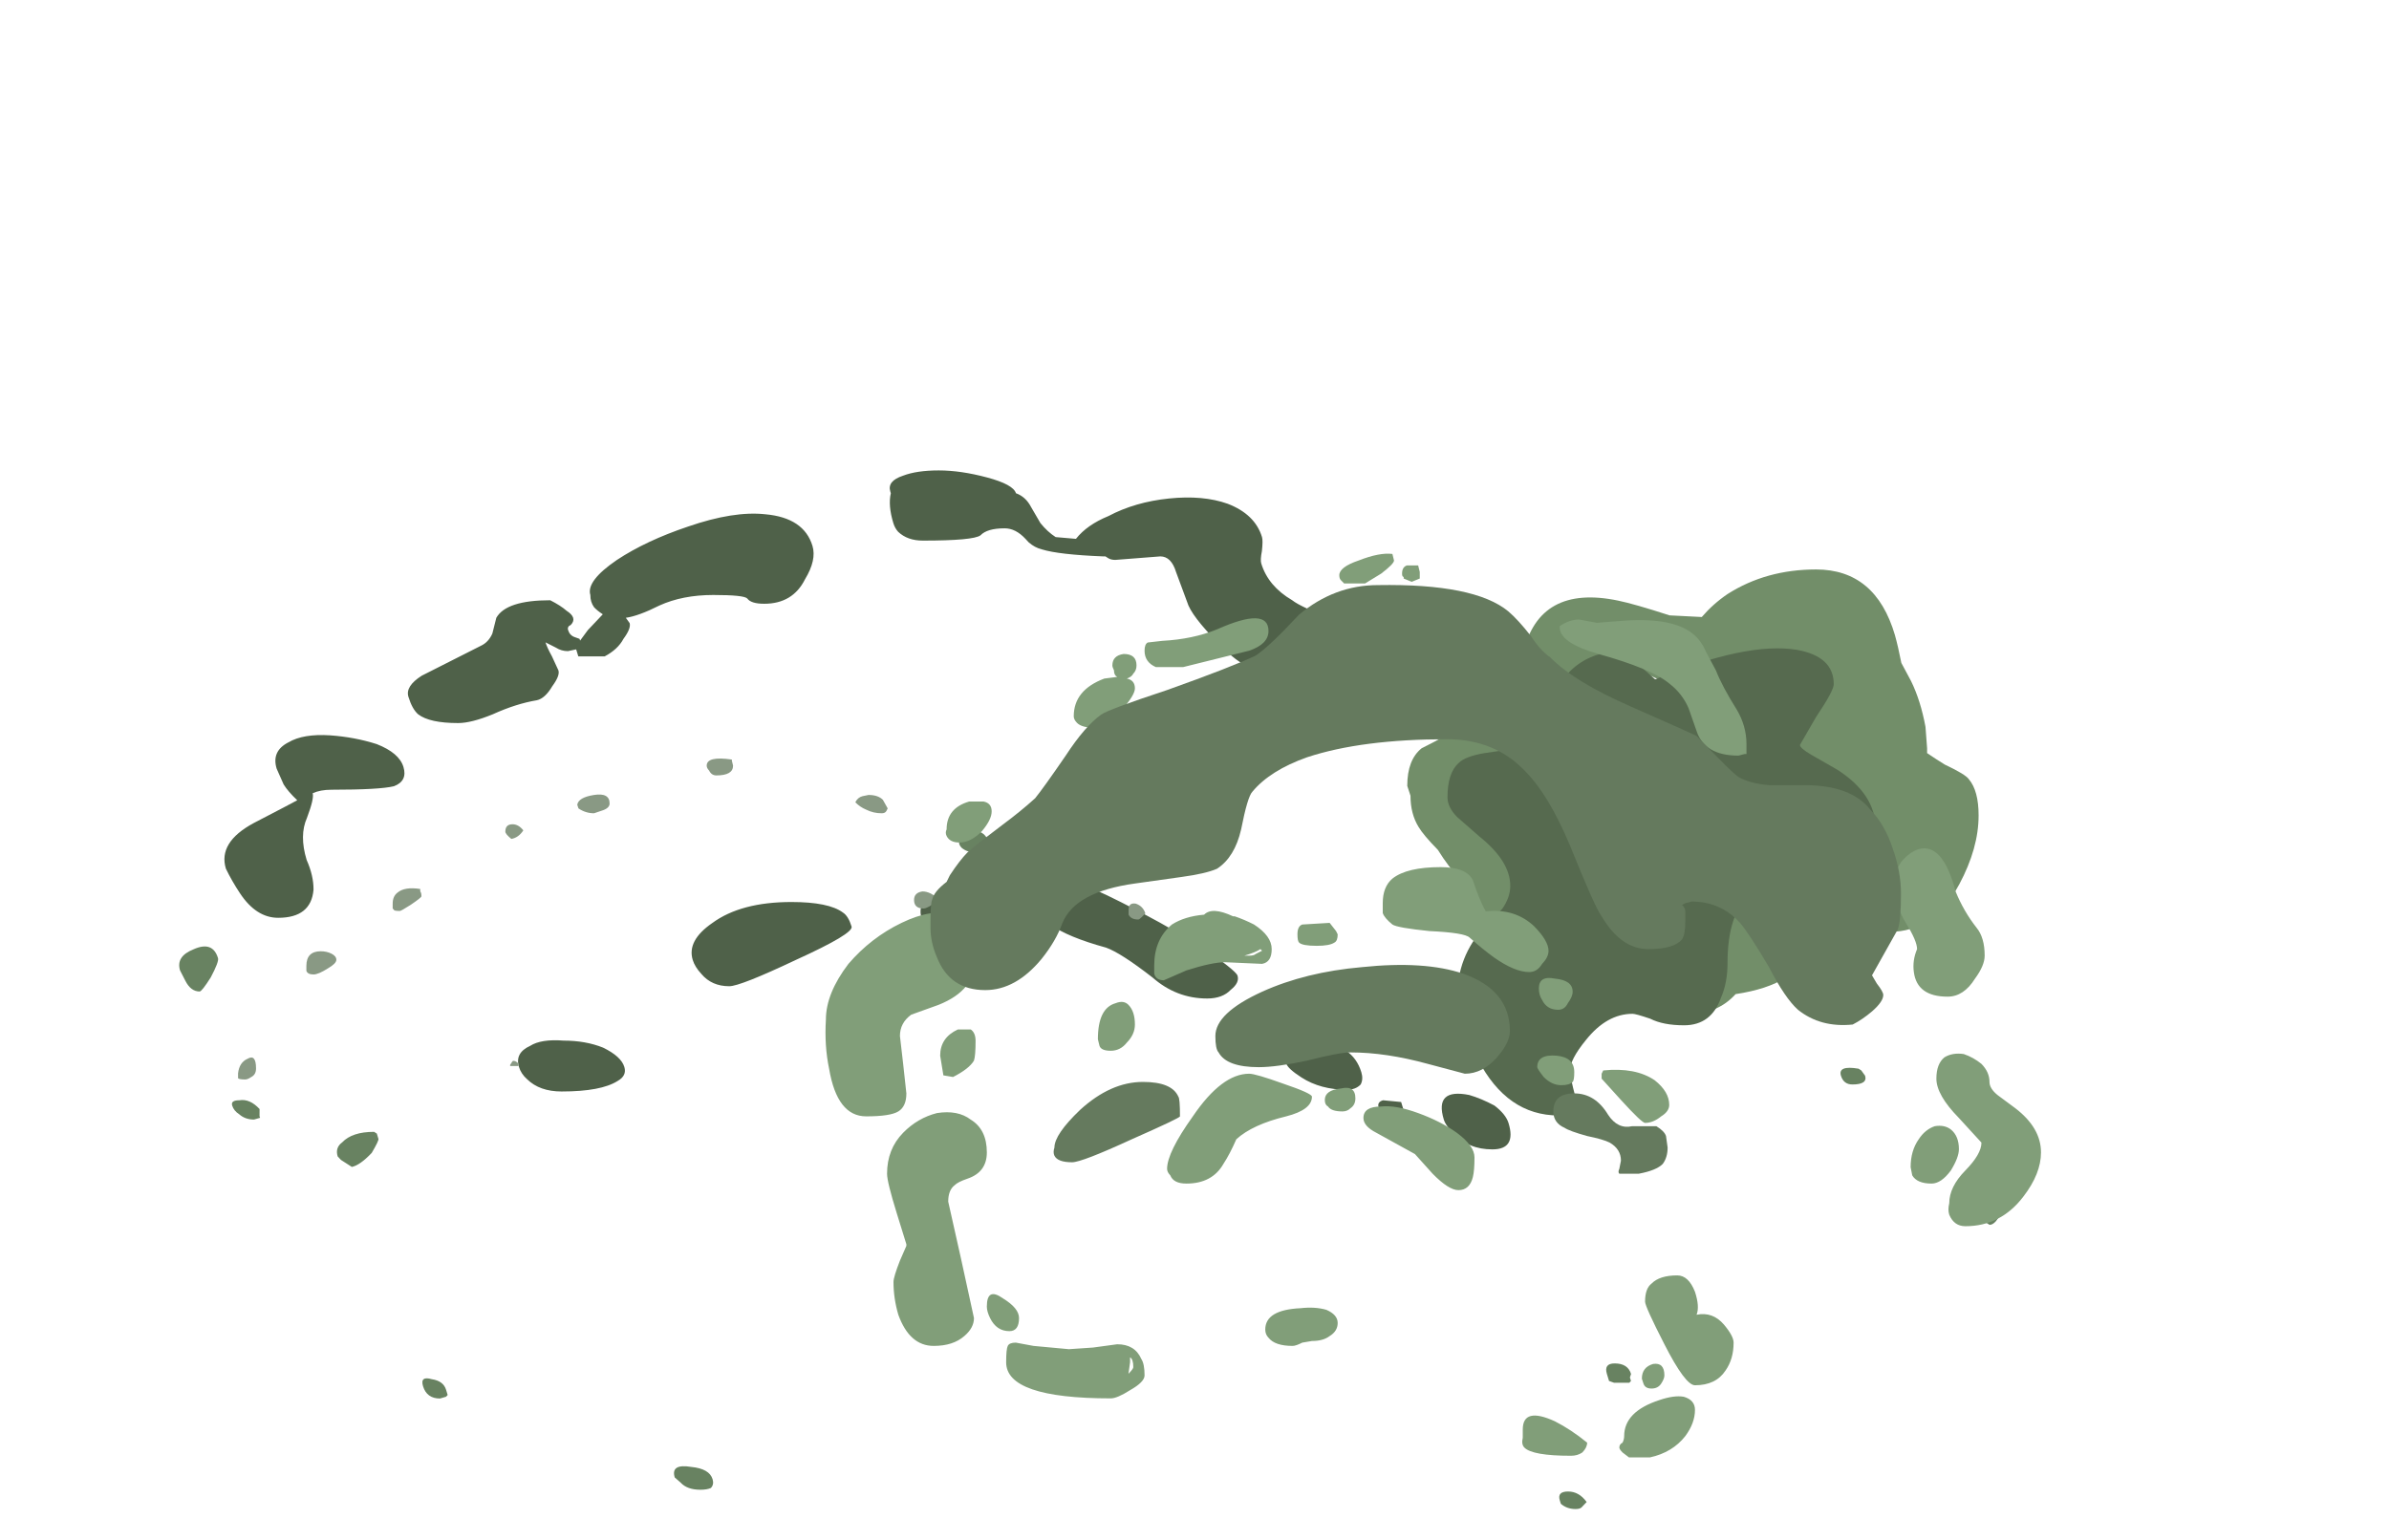 <?xml version="1.0" encoding="UTF-8" standalone="no"?>
<svg xmlns:ffdec="https://www.free-decompiler.com/flash" xmlns:xlink="http://www.w3.org/1999/xlink" ffdec:objectType="frame" height="245.6px" width="380.9px" xmlns="http://www.w3.org/2000/svg">
  <g transform="matrix(1.0, 0.0, 0.0, 1.0, 156.75, 242.85)">
    <use ffdec:characterId="495" height="29.6" transform="matrix(7.0, 0.0, 1.704, 5.596, -152.325, -167.825)" width="39.85" xlink:href="#shape0"/>
    <use ffdec:characterId="500" height="13.15" transform="matrix(3.822, 0.0, 0.0, 3.895, -118.794, -121.91)" width="37.85" xlink:href="#shape1"/>
    <use ffdec:characterId="2970" height="16.65" transform="matrix(5.132, 0.0, 0.0, 5.23, 67.623, -152.031)" width="17.75" xlink:href="#shape2"/>
    <use ffdec:characterId="2974" height="27.55" transform="matrix(5.132, 0.0, 0.0, 5.23, -25.069, -154.505)" width="37.75" xlink:href="#shape3"/>
  </g>
  <defs>
    <g id="shape0" transform="matrix(1.0, 0.0, 0.0, 1.0, 16.1, 32.9)">
      <path d="M21.45 -18.45 Q21.4 -18.5 21.4 -18.65 21.4 -19.0 21.7 -19.05 22.05 -19.1 22.05 -18.7 21.95 -18.25 21.7 -18.25 21.5 -18.25 21.45 -18.45 M21.5 -15.8 L21.55 -15.65 Q21.55 -15.4 21.2 -15.4 21.0 -15.4 21.0 -15.65 21.0 -15.95 21.45 -15.85 L21.5 -15.8 M2.9 -22.0 Q2.65 -22.0 2.55 -22.15 2.5 -22.25 2.55 -22.35 2.55 -22.65 2.85 -22.65 3.2 -22.65 3.2 -22.35 3.2 -22.0 2.9 -22.0 M6.1 -12.95 Q6.0 -12.85 5.9 -12.85 5.7 -12.85 5.65 -13.05 L5.6 -13.2 Q5.6 -13.6 5.9 -13.55 6.2 -13.45 6.2 -13.15 6.2 -13.0 6.1 -12.95 M11.65 -3.55 Q11.65 -3.8 11.9 -3.8 12.15 -3.8 12.25 -3.5 L12.1 -3.35 Q12.05 -3.3 11.95 -3.3 11.75 -3.3 11.65 -3.45 L11.65 -3.55 M23.2 -11.55 Q23.1 -11.65 23.1 -11.7 23.1 -11.85 23.25 -11.95 23.45 -12.1 23.7 -12.0 L23.7 -11.95 23.75 -11.85 Q23.75 -11.75 23.6 -11.6 23.45 -11.4 23.35 -11.4 L23.2 -11.55 M13.85 -7.45 Q14.15 -7.45 14.15 -7.15 L14.1 -7.05 14.1 -6.95 14.05 -6.9 Q14.0 -6.9 13.85 -6.9 L13.7 -6.9 13.6 -6.95 13.6 -7.15 Q13.6 -7.45 13.85 -7.45 M-16.1 -18.65 Q-16.1 -19.05 -15.65 -19.25 -15.15 -19.5 -15.15 -19.0 -15.15 -18.9 -15.45 -18.45 -15.75 -18.05 -15.8 -18.05 -16.0 -18.05 -16.05 -18.35 L-16.1 -18.65 M-15.3 -14.5 L-15.3 -14.45 -15.45 -14.4 Q-15.65 -14.4 -15.75 -14.55 -15.85 -14.65 -15.85 -14.8 -15.85 -14.95 -15.65 -14.95 -15.4 -15.0 -15.25 -14.7 L-15.3 -14.5 M-12.75 -14.0 L-12.75 -13.85 Q-12.75 -13.8 -13.0 -13.45 -13.35 -13.1 -13.55 -13.05 L-13.75 -13.25 -13.8 -13.35 Q-13.8 -13.6 -13.6 -13.75 -13.3 -14.05 -12.8 -14.05 L-12.75 -14.0 M-12.95 -6.55 L-13.0 -6.5 -13.15 -6.45 Q-13.45 -6.45 -13.45 -6.8 -13.45 -7.1 -13.2 -7.0 -12.95 -6.95 -12.95 -6.7 L-12.95 -6.55 M-7.6 -3.9 Q-7.7 -3.85 -7.85 -3.85 -8.15 -3.85 -8.25 -4.05 L-8.35 -4.2 Q-8.35 -4.6 -7.9 -4.5 -7.5 -4.45 -7.5 -4.15 -7.5 -4.0 -7.6 -3.9" fill="#688261" fill-rule="evenodd" stroke="none"/>
      <path d="M5.7 -32.7 Q6.25 -32.5 6.25 -32.25 6.45 -32.15 6.5 -31.85 L6.6 -31.4 Q6.7 -31.15 6.85 -31.0 L7.3 -30.95 Q7.65 -31.35 8.2 -31.6 8.9 -32.0 9.7 -32.1 10.5 -32.2 11.0 -31.95 11.55 -31.65 11.55 -31.0 11.55 -30.9 11.45 -30.6 11.35 -30.35 11.35 -30.25 11.35 -29.6 11.8 -29.2 11.95 -29.0 12.7 -28.6 13.35 -28.2 13.65 -27.85 14.05 -27.3 14.05 -26.4 14.05 -26.1 13.8 -25.85 13.55 -25.6 13.35 -25.6 12.45 -25.6 11.2 -26.55 10.15 -27.35 9.95 -27.75 9.45 -28.6 9.4 -29.05 L9.35 -30.0 Q9.35 -30.45 9.1 -30.45 L8.05 -30.35 Q7.95 -30.35 7.9 -30.4 L7.85 -30.45 7.8 -30.45 Q6.8 -30.5 6.45 -30.65 6.3 -30.7 6.2 -30.85 L6.15 -30.95 Q6.0 -31.25 5.75 -31.25 5.35 -31.25 5.15 -31.05 4.95 -30.9 3.8 -30.9 3.45 -30.9 3.3 -31.15 3.25 -31.25 3.25 -31.4 3.25 -31.9 3.4 -32.25 L3.4 -32.3 Q3.4 -32.6 3.8 -32.75 4.15 -32.9 4.65 -32.9 5.15 -32.9 5.7 -32.7 M1.25 -30.75 Q1.25 -30.35 0.85 -29.8 0.4 -29.1 -0.25 -29.1 -0.55 -29.1 -0.6 -29.25 -0.65 -29.35 -1.35 -29.35 -2.05 -29.35 -2.65 -29.05 -3.2 -28.75 -3.5 -28.7 L-3.45 -28.55 Q-3.45 -28.4 -3.7 -28.1 -3.9 -27.8 -4.25 -27.6 L-4.85 -27.6 -4.85 -27.8 -5.05 -27.75 Q-5.2 -27.75 -5.3 -27.85 L-5.5 -28.0 Q-5.5 -27.85 -5.45 -27.6 L-5.4 -27.2 Q-5.4 -27.05 -5.65 -26.75 -5.9 -26.4 -6.1 -26.35 -6.6 -26.25 -7.2 -25.95 -7.75 -25.7 -8.05 -25.7 -8.7 -25.7 -8.9 -25.95 -9.0 -26.1 -9.0 -26.45 -9.0 -26.75 -8.55 -27.05 L-7.0 -27.9 Q-6.8 -28.0 -6.65 -28.25 L-6.45 -28.7 Q-6.1 -29.2 -5.1 -29.2 -4.9 -29.05 -4.8 -28.9 -4.7 -28.8 -4.7 -28.7 -4.7 -28.6 -4.8 -28.5 -4.9 -28.45 -4.9 -28.35 -4.9 -28.2 -4.8 -28.15 L-4.7 -28.1 -4.7 -28.05 -4.45 -28.35 -4.0 -28.8 Q-4.1 -28.9 -4.15 -29.0 -4.2 -29.15 -4.15 -29.35 -4.15 -29.75 -3.3 -30.35 -2.5 -30.9 -1.45 -31.3 -0.3 -31.75 0.4 -31.65 1.25 -31.55 1.25 -30.75 M22.05 -27.45 Q22.55 -27.2 22.65 -26.7 22.7 -26.45 23.05 -25.55 23.35 -24.8 23.35 -24.5 22.9 -21.65 22.3 -21.65 21.75 -21.65 21.4 -22.5 21.2 -22.95 21.15 -23.45 21.15 -23.55 21.2 -23.75 21.3 -23.95 21.3 -24.05 L21.4 -24.7 21.5 -25.3 Q21.5 -25.75 21.4 -26.1 21.2 -26.8 20.7 -26.8 20.6 -26.8 20.4 -26.7 L20.25 -26.6 20.3 -26.4 20.3 -26.2 20.0 -26.05 19.75 -26.25 Q19.7 -26.3 19.7 -26.4 19.7 -26.55 19.85 -26.6 19.75 -26.65 19.65 -26.75 L19.6 -26.9 Q19.6 -27.25 20.0 -27.45 20.45 -27.65 21.0 -27.7 21.6 -27.7 22.05 -27.45 M19.4 -26.1 Q19.4 -25.8 19.0 -25.75 18.25 -25.6 17.55 -25.2 17.4 -25.15 17.1 -24.7 16.95 -24.4 16.25 -24.4 15.8 -24.4 15.55 -24.65 15.4 -24.8 15.4 -25.0 15.4 -25.3 15.45 -25.5 15.5 -25.65 15.8 -26.05 L16.1 -26.3 16.45 -26.45 16.75 -26.55 16.8 -26.55 16.85 -26.6 17.55 -26.6 Q18.7 -26.6 19.15 -26.4 19.4 -26.3 19.4 -26.1 M12.9 -14.8 Q13.1 -14.55 13.1 -14.3 13.1 -13.55 12.55 -13.55 12.0 -13.55 11.8 -14.0 11.65 -14.2 11.65 -14.4 11.65 -15.3 12.4 -15.1 12.65 -15.0 12.9 -14.8 M4.05 -19.95 Q3.65 -20.3 3.65 -20.75 3.65 -22.2 5.8 -20.6 6.55 -20.05 7.3 -19.35 7.95 -18.65 7.95 -18.5 7.95 -18.3 7.7 -18.1 7.45 -17.85 7.1 -17.85 6.4 -17.85 6.0 -18.45 5.45 -19.15 5.15 -19.3 4.35 -19.6 4.05 -19.95 M2.9 -19.6 Q2.7 -19.55 2.35 -19.55 1.15 -19.55 1.15 -20.1 1.15 -20.9 2.1 -20.65 2.5 -20.55 2.8 -20.35 3.1 -20.1 3.1 -19.9 3.1 -19.7 2.9 -19.6 M8.7 -16.45 Q8.95 -16.6 9.3 -16.6 10.1 -16.55 10.1 -15.75 10.1 -15.55 10.0 -15.4 9.85 -15.25 9.65 -15.25 9.05 -15.25 8.7 -15.6 8.45 -15.85 8.45 -16.0 8.45 -16.3 8.7 -16.45 M10.25 -14.75 Q10.25 -14.9 10.4 -14.95 L10.8 -14.9 10.8 -14.5 10.75 -14.45 10.55 -14.4 10.35 -14.45 10.3 -14.45 10.3 -14.55 10.25 -14.75 M-10.05 -25.1 Q-9.6 -24.85 -9.6 -24.45 -9.6 -24.05 -9.95 -23.9 -10.3 -23.8 -11.4 -23.8 -11.65 -23.8 -11.85 -23.7 -11.85 -23.55 -12.15 -23.0 -12.45 -22.5 -12.45 -21.8 -12.4 -21.35 -12.5 -20.95 -12.75 -20.15 -13.5 -20.15 -14.0 -20.15 -14.2 -20.85 -14.3 -21.2 -14.35 -21.55 -14.35 -22.3 -13.4 -22.85 L-12.6 -23.3 -12.25 -23.5 Q-12.4 -23.75 -12.45 -23.95 L-12.5 -24.4 Q-12.5 -24.9 -12.05 -25.15 -11.65 -25.4 -11.05 -25.35 -10.5 -25.3 -10.05 -25.1 M-6.9 -15.5 Q-7.35 -15.2 -8.25 -15.2 -8.75 -15.2 -8.95 -15.55 -9.05 -15.7 -9.05 -15.9 -9.05 -16.3 -8.65 -16.5 -8.35 -16.7 -7.85 -16.65 -7.35 -16.65 -7.0 -16.45 -6.65 -16.2 -6.65 -15.9 -6.65 -15.65 -6.9 -15.5 M-0.6 -20.3 Q-0.5 -20.2 -0.5 -19.9 -0.5 -19.7 -2.0 -18.95 -3.45 -18.2 -3.7 -18.2 -4.1 -18.2 -4.25 -18.55 -4.35 -18.75 -4.35 -18.95 -4.35 -19.5 -3.65 -20.0 -2.85 -20.6 -1.7 -20.6 -0.85 -20.6 -0.6 -20.3" fill="#4f6149" fill-rule="evenodd" stroke="none"/>
    </g>
    <g id="shape1" transform="matrix(1.0, 0.0, 0.0, 1.0, 15.25, 34.7)">
      <path d="M5.35 -34.6 L5.4 -34.4 Q5.4 -34.0 4.7 -34.0 4.5 -34.0 4.4 -34.2 4.3 -34.3 4.3 -34.4 4.3 -34.8 5.35 -34.65 L5.35 -34.6 M11.65 -33.0 L11.85 -32.65 11.8 -32.55 Q11.75 -32.45 11.6 -32.45 11.25 -32.45 10.95 -32.6 10.7 -32.7 10.5 -32.9 10.6 -33.1 10.8 -33.15 L11.05 -33.2 Q11.45 -33.2 11.65 -33.0 M13.7 -28.7 Q13.45 -28.55 13.35 -28.55 12.95 -28.55 12.95 -28.9 12.95 -29.2 13.3 -29.25 13.65 -29.25 14.0 -28.9 13.9 -28.8 13.7 -28.7 M21.9 -28.5 Q21.9 -28.8 22.2 -28.75 22.5 -28.65 22.6 -28.35 L22.45 -28.2 Q22.35 -28.1 22.3 -28.1 22.0 -28.1 21.9 -28.3 21.9 -28.4 21.9 -28.5 M-7.65 -29.25 Q-7.6 -29.2 -7.6 -29.05 -7.6 -29.0 -8.05 -28.7 -8.45 -28.45 -8.5 -28.45 -8.75 -28.45 -8.75 -28.5 L-8.8 -28.55 Q-8.8 -28.6 -8.8 -28.75 -8.8 -29.05 -8.6 -29.2 -8.3 -29.45 -7.65 -29.35 L-7.65 -29.25 M-0.4 -32.45 Q-0.75 -32.45 -1.05 -32.65 L-1.1 -32.8 Q-1.05 -33.1 -0.4 -33.2 0.25 -33.3 0.25 -32.85 0.25 -32.65 -0.1 -32.55 -0.25 -32.5 -0.4 -32.45 M-3.85 -31.4 Q-4.1 -31.6 -4.1 -31.7 -4.1 -32.0 -3.8 -32.0 -3.55 -32.0 -3.35 -31.75 -3.55 -31.45 -3.85 -31.4 M-3.55 -22.1 L-3.9 -22.1 -3.9 -22.15 -3.8 -22.3 Q-3.7 -22.35 -3.55 -22.2 L-3.55 -22.1 M-11.5 -26.1 Q-11.9 -25.85 -12.1 -25.85 -12.35 -25.85 -12.4 -26.0 L-12.4 -26.2 Q-12.4 -26.8 -11.8 -26.8 -11.55 -26.8 -11.35 -26.7 -11.15 -26.6 -11.15 -26.45 -11.15 -26.3 -11.5 -26.1 M-14.7 -21.65 Q-14.85 -21.55 -14.95 -21.55 -15.2 -21.55 -15.25 -21.6 L-15.25 -21.8 Q-15.2 -22.25 -14.85 -22.4 -14.5 -22.6 -14.5 -22.0 -14.5 -21.75 -14.7 -21.65" fill="#899984" fill-rule="evenodd" stroke="none"/>
    </g>
    <g id="shape2" transform="matrix(1.0, 0.0, 0.0, 1.0, 6.25, 20.15)">
      <path d="M1.9 -18.75 L2.9 -18.7 Q3.25 -19.1 3.7 -19.4 4.9 -20.15 6.45 -20.15 8.3 -20.15 8.9 -18.15 9.0 -17.8 9.1 -17.3 L9.4 -16.75 Q9.7 -16.15 9.85 -15.35 L9.9 -14.7 9.9 -14.55 Q10.2 -14.35 10.45 -14.2 11.1 -13.9 11.2 -13.75 11.5 -13.4 11.5 -12.65 11.5 -11.65 10.9 -10.55 10.1 -9.1 8.75 -9.1 L6.9 -9.15 6.8 -9.2 6.55 -9.15 6.05 -9.0 6.05 -8.8 Q6.05 -8.05 5.5 -7.7 4.95 -7.35 3.95 -7.2 3.4 -6.6 2.5 -6.6 L-1.95 -7.25 Q-4.1 -8.0 -4.25 -9.35 -4.3 -10.05 -4.6 -10.7 -4.95 -11.05 -5.3 -11.6 -5.75 -12.05 -5.9 -12.3 -6.15 -12.7 -6.15 -13.25 L-6.25 -13.55 Q-6.25 -14.35 -5.8 -14.7 L-5.4 -14.9 Q-5.15 -15.05 -4.8 -15.15 L-4.45 -15.2 Q-3.95 -15.4 -3.6 -15.7 -2.95 -16.3 -2.65 -17.6 -2.15 -19.7 0.3 -19.2 0.8 -19.1 1.9 -18.75 M1.55 -16.8 Q1.1 -17.0 0.45 -17.3 L-1.75 -14.65 1.55 -16.8" fill="#728e69" fill-rule="evenodd" stroke="none"/>
      <path d="M1.05 -17.15 L1.45 -16.8 Q4.3 -17.95 5.85 -17.7 7.0 -17.5 7.0 -16.65 7.0 -16.45 6.45 -15.65 L5.95 -14.8 Q5.95 -14.7 6.3 -14.5 L7.1 -14.05 Q8.3 -13.3 8.3 -12.25 8.3 -11.2 7.55 -10.9 7.25 -10.8 6.0 -10.7 4.9 -10.65 4.4 -10.25 3.7 -9.65 3.7 -8.15 3.7 -7.55 3.5 -7.1 3.2 -6.25 2.35 -6.25 1.7 -6.25 1.3 -6.45 0.85 -6.6 0.75 -6.6 -0.05 -6.6 -0.7 -5.8 -1.2 -5.2 -1.2 -4.85 -1.2 -4.75 -1.1 -4.35 -1.0 -4.0 -1.0 -3.9 -1.0 -3.5 -1.55 -3.5 -3.15 -3.5 -4.05 -5.2 -4.35 -5.75 -4.55 -6.4 -4.7 -6.9 -4.7 -7.1 -4.7 -8.35 -3.85 -9.25 L-3.3 -9.8 Q-3.05 -10.15 -3.05 -10.5 -3.05 -11.25 -4.0 -12.0 L-4.7 -12.6 Q-5.0 -12.9 -5.0 -13.2 -5.0 -13.95 -4.65 -14.25 -4.45 -14.45 -3.85 -14.55 -3.1 -14.65 -2.9 -14.7 -2.4 -14.9 -2.15 -15.4 L-1.55 -16.6 Q-1.05 -17.4 -0.15 -17.6 L0.5 -17.6 1.05 -17.15" fill="#566a4f" fill-rule="evenodd" stroke="none"/>
    </g>
    <g id="shape3" transform="matrix(1.0, 0.0, 0.0, 1.0, 15.25, 30.7)">
      <path d="M2.8 -30.35 L3.15 -30.35 3.2 -30.15 3.2 -29.95 2.95 -29.85 2.7 -29.95 2.7 -30.0 Q2.65 -30.0 2.65 -30.1 2.65 -30.3 2.8 -30.35 M2.4 -30.5 Q2.4 -30.4 2.0 -30.1 L1.5 -29.8 0.85 -29.8 0.75 -29.9 Q0.7 -29.95 0.7 -30.05 0.7 -30.3 1.3 -30.5 1.95 -30.75 2.35 -30.7 L2.4 -30.5 M8.15 -28.7 L8.7 -28.6 9.35 -28.65 Q11.05 -28.8 11.7 -28.25 11.95 -28.05 12.1 -27.7 L12.4 -27.15 Q12.6 -26.65 13.05 -25.95 13.35 -25.45 13.35 -24.9 L13.35 -24.6 13.3 -24.6 13.1 -24.55 Q12.05 -24.55 11.8 -25.3 L11.55 -26.0 Q11.35 -26.45 10.95 -26.75 10.4 -27.2 8.75 -27.65 7.5 -28.0 7.55 -28.5 7.85 -28.7 8.15 -28.7 M18.7 -21.7 Q19.45 -21.9 19.85 -20.4 20.1 -19.8 20.5 -19.3 20.75 -19.0 20.75 -18.45 20.75 -18.15 20.45 -17.75 20.1 -17.2 19.6 -17.2 18.65 -17.2 18.55 -17.95 18.5 -18.3 18.65 -18.65 18.65 -18.9 18.3 -19.45 17.95 -20.0 17.95 -20.7 17.95 -21.0 18.15 -21.3 18.4 -21.6 18.7 -21.7 M19.5 -15.35 Q19.75 -15.5 20.1 -15.45 20.4 -15.35 20.65 -15.15 20.9 -14.9 20.9 -14.6 20.9 -14.4 21.15 -14.2 L21.7 -13.8 Q22.5 -13.2 22.5 -12.45 22.5 -11.8 21.95 -11.1 21.25 -10.2 20.15 -10.2 19.8 -10.2 19.65 -10.55 19.6 -10.7 19.65 -10.9 19.65 -11.4 20.15 -11.9 20.65 -12.4 20.65 -12.75 L19.95 -13.5 Q19.25 -14.2 19.25 -14.7 19.25 -15.15 19.5 -15.35 M4.85 -20.75 Q5.05 -20.15 5.25 -19.8 6.15 -19.9 6.75 -19.35 7.2 -18.9 7.2 -18.6 7.2 -18.4 7.0 -18.2 6.85 -17.95 6.6 -17.95 6.15 -17.95 5.5 -18.4 5.15 -18.65 4.75 -19.0 4.6 -19.15 3.5 -19.2 2.5 -19.3 2.35 -19.4 2.1 -19.6 2.05 -19.75 2.05 -19.8 2.05 -20.05 2.05 -20.55 2.35 -20.8 2.8 -21.15 3.85 -21.15 4.65 -21.15 4.85 -20.75 M0.65 -19.1 Q0.65 -18.9 0.55 -18.85 0.4 -18.75 0.0 -18.75 -0.45 -18.75 -0.55 -18.85 -0.6 -18.9 -0.6 -19.1 -0.6 -19.35 -0.45 -19.4 L0.4 -19.45 0.6 -19.2 0.65 -19.1 M7.5 -16.8 Q7.15 -16.8 7.0 -17.1 6.9 -17.25 6.9 -17.45 6.9 -17.85 7.4 -17.75 7.95 -17.7 7.95 -17.35 7.95 -17.2 7.8 -17.0 7.7 -16.8 7.5 -16.8 M6.85 -15.05 Q6.85 -15.45 7.45 -15.4 8.0 -15.35 8.0 -14.9 8.0 -14.65 7.95 -14.6 7.85 -14.5 7.6 -14.5 7.3 -14.5 7.05 -14.75 6.85 -15.0 6.85 -15.05 M8.85 -14.85 L8.9 -14.95 Q9.9 -15.05 10.5 -14.65 10.95 -14.3 10.95 -13.9 10.95 -13.7 10.7 -13.55 10.45 -13.35 10.2 -13.35 10.1 -13.35 9.45 -14.05 L8.85 -14.7 8.85 -14.85 M11.75 -8.2 Q11.9 -7.75 11.8 -7.5 12.3 -7.6 12.65 -7.2 12.95 -6.85 12.95 -6.65 12.95 -6.15 12.7 -5.8 12.4 -5.35 11.75 -5.35 11.45 -5.35 10.8 -6.6 10.2 -7.75 10.2 -7.9 10.2 -8.3 10.4 -8.45 10.65 -8.7 11.2 -8.7 11.55 -8.7 11.75 -8.2 M4.9 -12.3 Q4.9 -11.9 4.85 -11.7 4.75 -11.3 4.4 -11.3 4.1 -11.3 3.6 -11.8 L3.05 -12.4 Q2.5 -12.7 1.85 -13.05 1.45 -13.25 1.45 -13.5 1.45 -13.85 2.0 -13.85 2.45 -13.9 3.15 -13.65 3.85 -13.4 4.35 -13.05 4.9 -12.65 4.9 -12.3 M1.05 -13.8 Q0.95 -13.7 0.8 -13.7 0.45 -13.7 0.35 -13.85 0.25 -13.9 0.25 -14.05 0.25 -14.35 0.75 -14.4 1.2 -14.5 1.2 -14.1 1.2 -13.9 1.05 -13.8 M0.65 -7.25 Q0.65 -7.0 0.4 -6.85 0.2 -6.7 -0.15 -6.7 L-0.45 -6.65 Q-0.65 -6.55 -0.75 -6.55 -1.3 -6.55 -1.5 -6.8 -1.6 -6.9 -1.6 -7.05 -1.6 -7.65 -0.5 -7.7 -0.05 -7.75 0.3 -7.65 0.65 -7.5 0.65 -7.25 M10.7 -5.4 Q10.6 -5.25 10.4 -5.25 10.2 -5.25 10.15 -5.4 L10.1 -5.55 Q10.1 -5.9 10.45 -6.0 10.8 -6.05 10.8 -5.65 10.8 -5.55 10.7 -5.4 M9.55 -3.8 Q9.55 -4.55 10.65 -4.9 11.1 -5.05 11.4 -5.0 11.75 -4.9 11.75 -4.6 11.75 -4.2 11.45 -3.8 11.05 -3.3 10.35 -3.15 L9.7 -3.15 9.5 -3.3 Q9.4 -3.4 9.4 -3.45 9.4 -3.55 9.5 -3.6 9.55 -3.7 9.55 -3.8 M8.4 -3.6 Q8.4 -3.45 8.25 -3.3 8.1 -3.2 7.9 -3.2 6.7 -3.2 6.45 -3.45 6.35 -3.55 6.4 -3.75 L6.4 -4.0 Q6.4 -4.7 7.4 -4.25 7.9 -4.0 8.4 -3.6 M19.7 -13.15 Q19.95 -12.95 19.95 -12.55 19.95 -12.3 19.7 -11.9 19.4 -11.5 19.1 -11.5 18.65 -11.5 18.5 -11.75 L18.45 -12.0 Q18.45 -12.5 18.7 -12.85 18.9 -13.15 19.2 -13.25 19.5 -13.3 19.7 -13.15 M-1.5 -28.35 Q-1.5 -27.95 -2.1 -27.75 L-4.15 -27.25 -5.0 -27.25 Q-5.35 -27.4 -5.35 -27.75 -5.35 -27.95 -5.25 -28.0 L-4.8 -28.05 Q-3.85 -28.1 -3.1 -28.4 -1.5 -29.1 -1.5 -28.35 M-5.9 -26.9 Q-5.65 -26.85 -5.65 -26.6 -5.65 -26.4 -6.05 -25.95 L-6.9 -25.4 Q-7.3 -25.4 -7.45 -25.55 -7.55 -25.65 -7.55 -25.75 -7.55 -26.55 -6.6 -26.9 L-6.2 -26.95 Q-6.3 -27.0 -6.3 -27.15 -6.35 -27.25 -6.35 -27.3 -6.35 -27.6 -6.0 -27.65 -5.6 -27.65 -5.6 -27.3 -5.6 -27.15 -5.7 -27.05 -5.75 -26.95 -5.9 -26.9 M-10.4 -22.25 Q-10.75 -21.9 -11.1 -21.9 -11.4 -21.9 -11.5 -22.1 -11.55 -22.2 -11.5 -22.3 -11.5 -22.95 -10.8 -23.15 L-10.35 -23.15 Q-10.1 -23.1 -10.1 -22.85 -10.1 -22.6 -10.4 -22.25 M-10.6 -18.35 Q-10.6 -17.4 -11.75 -16.95 -12.45 -16.7 -12.6 -16.65 -12.95 -16.4 -12.95 -16.0 L-12.85 -15.15 -12.75 -14.25 Q-12.75 -13.85 -13.0 -13.7 -13.25 -13.55 -14.0 -13.55 -14.9 -13.55 -15.15 -15.0 -15.3 -15.7 -15.25 -16.5 -15.25 -17.3 -14.55 -18.2 -13.85 -19.0 -12.9 -19.45 -11.95 -19.9 -11.3 -19.7 L-10.6 -18.35 M-10.6 -15.85 Q-10.6 -15.4 -10.65 -15.25 -10.8 -15.0 -11.3 -14.75 L-11.6 -14.8 -11.7 -15.4 Q-11.7 -15.95 -11.15 -16.2 L-10.75 -16.2 Q-10.6 -16.1 -10.6 -15.85 M-6.25 -17.0 Q-6.0 -17.1 -5.85 -16.95 -5.65 -16.75 -5.65 -16.35 -5.65 -16.05 -5.9 -15.8 -6.1 -15.55 -6.4 -15.55 -6.7 -15.55 -6.75 -15.7 L-6.8 -15.9 Q-6.8 -16.85 -6.25 -17.0 M-2.55 -19.65 Q-2.25 -19.55 -1.95 -19.4 -1.4 -19.05 -1.4 -18.65 -1.4 -18.25 -1.7 -18.2 L-2.85 -18.25 Q-3.25 -18.25 -4.05 -18.0 L-4.75 -17.7 Q-5.0 -17.7 -5.05 -17.9 L-5.05 -18.15 Q-5.05 -18.95 -4.5 -19.4 -4.1 -19.65 -3.5 -19.7 -3.25 -19.95 -2.6 -19.65 L-2.55 -19.65 M-1.75 -18.65 Q-1.9 -18.55 -2.25 -18.45 L-2.1 -18.45 Q-1.95 -18.45 -1.9 -18.5 L-1.7 -18.6 -1.75 -18.65 M-1.05 -14.55 Q-0.15 -14.25 -0.15 -14.15 -0.15 -13.75 -0.95 -13.55 -2.0 -13.3 -2.5 -12.85 -2.7 -12.4 -2.9 -12.1 -3.25 -11.5 -4.05 -11.5 -4.45 -11.5 -4.55 -11.75 -4.65 -11.85 -4.65 -11.95 -4.65 -12.45 -3.85 -13.55 -2.95 -14.85 -2.1 -14.85 -1.9 -14.85 -1.05 -14.55 M-12.85 -13.05 Q-12.4 -13.5 -11.8 -13.65 -11.15 -13.75 -10.75 -13.45 -10.25 -13.15 -10.25 -12.45 -10.25 -11.85 -10.85 -11.65 -11.15 -11.55 -11.25 -11.45 -11.45 -11.3 -11.45 -10.95 L-11.05 -9.2 -10.65 -7.4 Q-10.65 -7.1 -10.95 -6.85 -11.3 -6.55 -11.9 -6.55 -12.65 -6.55 -13.0 -7.5 -13.15 -8.0 -13.15 -8.5 -13.15 -8.65 -12.95 -9.15 L-12.75 -9.6 -12.75 -9.65 -13.05 -10.6 Q-13.35 -11.55 -13.35 -11.8 -13.35 -12.55 -12.85 -13.05 M-10.25 -7.75 Q-10.25 -8.35 -9.75 -8.0 -9.25 -7.7 -9.25 -7.4 -9.25 -7.0 -9.55 -7.0 -9.95 -7.0 -10.15 -7.4 -10.25 -7.6 -10.25 -7.75 M-6.2 -6.6 Q-5.65 -6.6 -5.45 -6.15 -5.35 -6.0 -5.35 -5.65 -5.35 -5.45 -5.8 -5.2 -6.2 -4.95 -6.4 -4.95 -9.65 -4.95 -9.65 -6.05 -9.65 -6.45 -9.6 -6.55 -9.55 -6.65 -9.35 -6.65 L-8.8 -6.55 -7.7 -6.45 -6.95 -6.5 -6.2 -6.6 M-5.8 -6.2 L-5.8 -6.05 -5.85 -5.7 Q-5.7 -5.85 -5.7 -5.9 -5.7 -6.15 -5.8 -6.2" fill="#819e79" fill-rule="evenodd" stroke="none"/>
      <path d="M5.95 -28.95 Q6.25 -28.7 6.65 -28.2 6.95 -27.75 7.25 -27.55 8.0 -26.8 9.75 -26.05 11.6 -25.25 11.8 -25.15 L12.5 -24.45 Q12.95 -24.0 13.1 -23.9 13.45 -23.7 14.05 -23.65 14.4 -23.65 15.15 -23.65 16.6 -23.65 17.2 -22.9 17.65 -22.45 17.9 -21.7 18.15 -21.0 18.15 -20.35 18.15 -19.5 18.05 -19.25 L17.25 -17.85 17.4 -17.6 Q17.6 -17.35 17.6 -17.25 17.6 -17.05 17.25 -16.75 16.95 -16.5 16.65 -16.35 15.65 -16.25 14.95 -16.8 14.55 -17.15 14.05 -18.1 13.45 -19.1 13.15 -19.45 12.55 -20.1 11.65 -20.1 L11.45 -20.05 11.35 -20.0 Q11.45 -19.9 11.45 -19.8 L11.45 -19.5 Q11.45 -19.1 11.35 -18.95 11.1 -18.65 10.3 -18.65 9.45 -18.65 8.85 -19.65 8.65 -19.9 7.85 -21.85 7.2 -23.35 6.5 -24.05 5.55 -25.05 4.05 -25.05 1.4 -25.05 -0.3 -24.5 -1.45 -24.1 -2.0 -23.45 -2.15 -23.3 -2.35 -22.3 -2.55 -21.45 -3.1 -21.1 -3.45 -20.95 -4.2 -20.85 L-5.65 -20.65 Q-7.5 -20.4 -7.9 -19.45 -8.1 -18.9 -8.55 -18.35 -9.35 -17.4 -10.3 -17.4 -11.4 -17.4 -11.8 -18.4 -12.0 -18.85 -12.0 -19.3 L-12.0 -19.5 Q-12.0 -20.05 -11.95 -20.15 -11.9 -20.4 -11.5 -20.7 L-11.4 -20.9 Q-11.1 -21.35 -10.85 -21.6 L-10.55 -21.85 -9.75 -22.45 Q-9.2 -22.85 -8.75 -23.25 -8.5 -23.55 -7.8 -24.55 -7.2 -25.45 -6.7 -25.8 -6.5 -25.95 -4.65 -26.55 -2.65 -27.25 -1.9 -27.6 -1.5 -27.85 -0.55 -28.85 0.55 -29.75 1.9 -29.75 4.9 -29.8 5.95 -28.95 M4.6 -14.85 L3.45 -15.15 Q2.15 -15.5 1.05 -15.5 0.7 -15.5 -0.3 -15.25 -1.25 -15.05 -1.8 -15.05 -2.8 -15.05 -3.05 -15.5 -3.15 -15.6 -3.15 -16.0 -3.15 -16.7 -1.7 -17.35 -0.35 -17.95 1.4 -18.1 3.35 -18.3 4.55 -17.9 6.0 -17.4 6.0 -16.15 6.0 -15.8 5.6 -15.35 5.15 -14.85 4.6 -14.85 M10.85 -12.95 L10.9 -12.6 Q10.9 -12.3 10.75 -12.1 10.55 -11.9 10.0 -11.8 L9.4 -11.8 Q9.35 -11.85 9.4 -11.95 L9.45 -12.2 Q9.45 -12.55 9.1 -12.75 8.9 -12.85 8.4 -12.95 7.85 -13.1 7.7 -13.2 7.35 -13.35 7.35 -13.7 7.35 -14.25 8.0 -14.25 8.65 -14.25 9.05 -13.6 9.35 -13.15 9.8 -13.25 L10.55 -13.25 Q10.8 -13.1 10.85 -12.95 M-4.25 -13.55 Q-4.25 -13.5 -5.75 -12.85 -7.3 -12.15 -7.6 -12.15 -8.05 -12.15 -8.15 -12.35 -8.2 -12.45 -8.15 -12.6 -8.15 -13.0 -7.35 -13.75 -6.4 -14.6 -5.4 -14.6 -4.5 -14.6 -4.3 -14.15 -4.25 -14.1 -4.25 -13.55" fill="#657a5e" fill-rule="evenodd" stroke="none"/>
    </g>
  </defs>
</svg>
